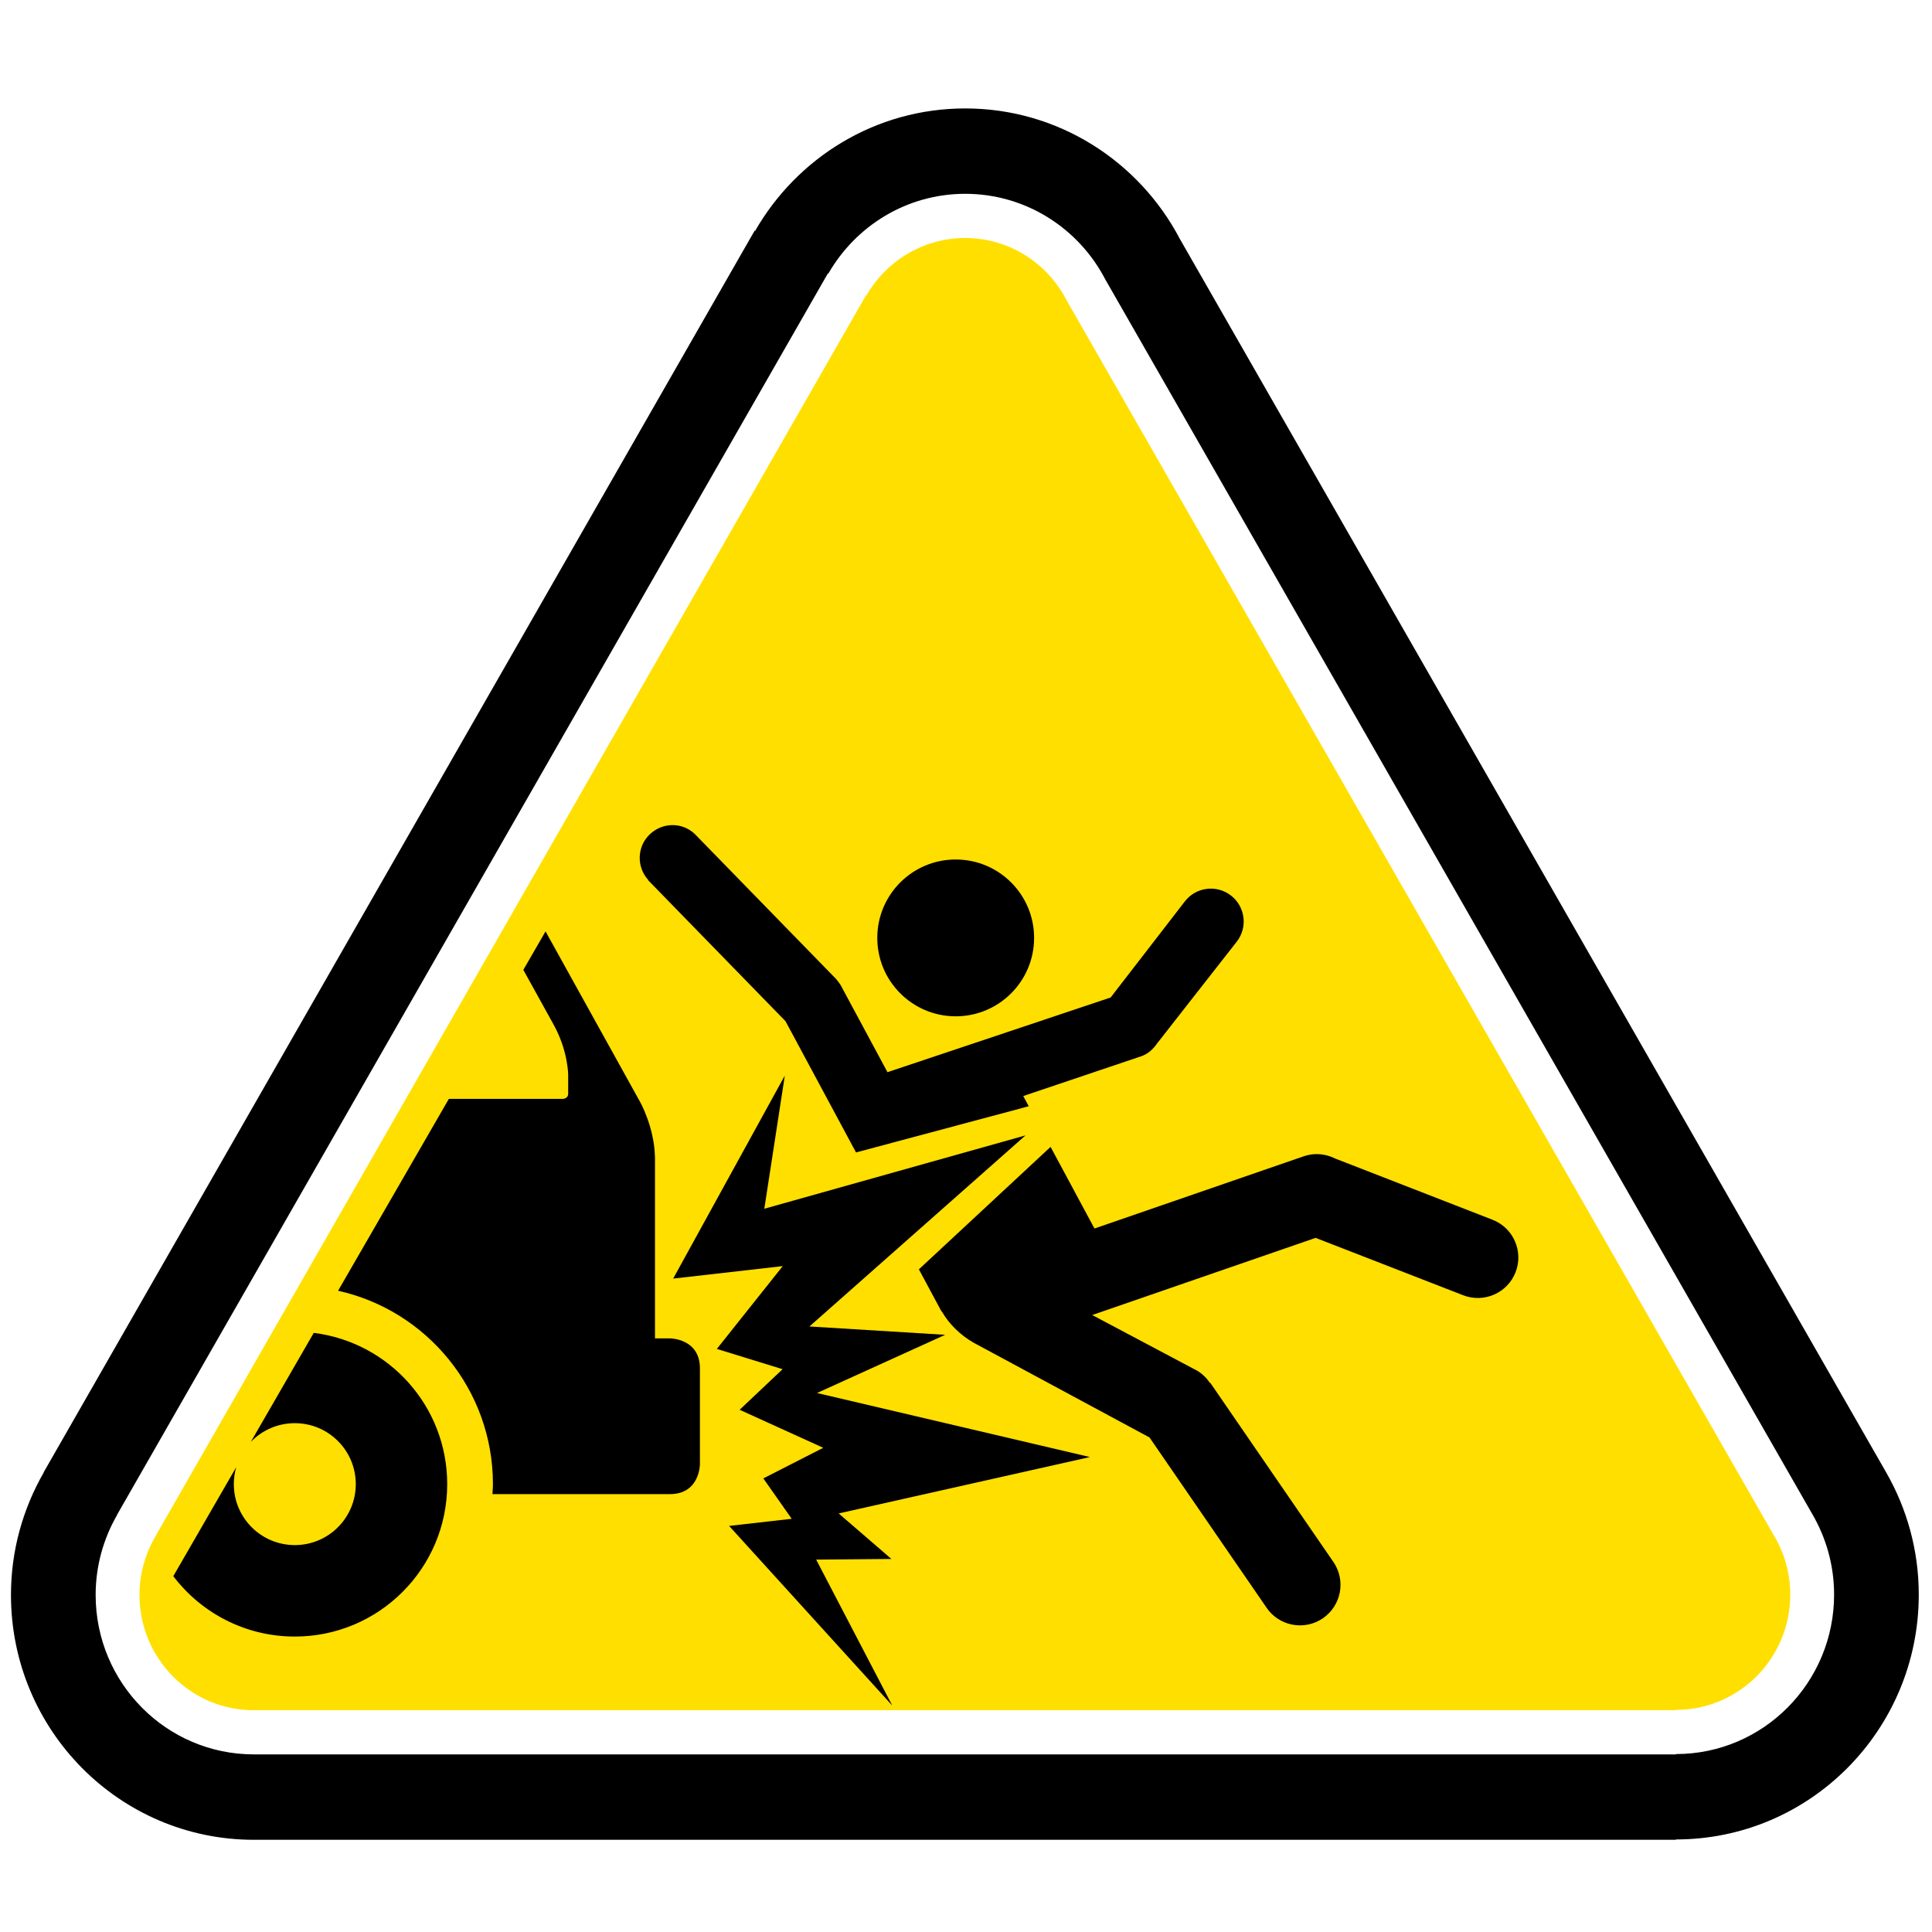<svg width="300" height="300" viewBox="0 0 300 300" fill="none" xmlns="http://www.w3.org/2000/svg">
<g id="Impacto Equipo">
<rect width="300" height="300" fill="none"/>
<g id="Group 2">
<path id="Combined Shape" fill-rule="evenodd" clip-rule="evenodd" d="M183.208 37.099L292.885 228.638C296.086 234.226 297.945 240.692 297.945 247.61C297.945 268.61 281.067 285.628 260.239 285.628V285.682H39.419H39.414C18.586 285.682 1.703 268.659 1.703 247.659C1.703 240.727 3.576 234.246 6.788 228.653L6.768 228.638L117.178 35.819L117.247 35.864C123.768 24.504 135.921 16.838 149.878 16.838C164.337 16.838 176.878 25.054 183.208 37.099ZM171.63 43.389L281.395 235.077C283.544 238.756 284.798 243.031 284.798 247.608C284.798 261.284 273.802 272.371 260.238 272.371V272.426H39.418V272.421H39.413C25.849 272.421 14.852 261.338 14.852 247.662C14.852 243.145 16.072 238.92 18.167 235.275L18.148 235.265L128.557 42.447L128.621 42.487C132.87 35.089 140.789 30.095 149.877 30.095C159.33 30.095 167.528 35.49 171.63 43.389Z" fill="black"/>
<path id="Fill 46" fill-rule="evenodd" clip-rule="evenodd" d="M275.268 238.112L165.684 46.736C162.743 40.935 156.778 36.958 149.878 36.958C143.307 36.958 137.582 40.568 134.514 45.913L134.455 45.884L24.05 238.697L24.059 238.702C22.54 241.34 21.66 244.394 21.66 247.662C21.66 257.55 29.607 265.563 39.414 265.563H39.419H260.238V265.508C270.045 265.508 277.992 257.495 277.992 247.613C277.992 244.117 276.984 240.869 275.268 238.112Z" fill="#FFDF00"/>
<g id="Group">
<path id="Fill 446" fill-rule="evenodd" clip-rule="evenodd" d="M121.865 167.017L104.53 198.54L121.543 196.601L111.311 209.46L121.518 212.608L114.851 218.909L127.834 224.813L118.529 229.567L122.936 235.838L113.215 236.943L138.551 264.837L126.733 242.173L138.417 242.074L130.228 235.005L169.241 226.25L126.867 216.306L146.765 207.269L125.687 205.975L159.242 176.302L118.683 187.693L121.865 167.017Z" fill="black"/>
<path id="Fill 447" fill-rule="evenodd" clip-rule="evenodd" d="M231.755 189.4C231.721 189.385 207.302 179.887 207.302 179.887C205.834 179.148 204.089 178.975 202.419 179.555C202.384 179.565 169.949 190.763 169.949 190.763L163.133 178.088L142.684 197.103L146.179 203.612L146.214 203.592C147.428 205.694 149.154 207.31 151.117 208.46L178.495 223.208L196.619 249.57L196.624 249.565C196.644 249.595 196.658 249.63 196.678 249.66C198.641 252.52 202.562 253.249 205.423 251.281C208.288 249.313 209.012 245.396 207.044 242.531C207.024 242.501 206.999 242.482 206.979 242.452L206.984 242.447L187.939 214.731L187.894 214.766C187.274 213.839 186.422 213.051 185.336 212.545C185.242 212.5 169.597 204.197 169.597 204.197L204.288 192.216C204.288 192.216 227.165 201.114 227.195 201.124C230.432 202.383 234.08 200.782 235.34 197.545C236.599 194.303 234.993 190.659 231.755 189.4ZM192.053 146.208C193.778 143.982 193.367 140.775 191.141 139.055C188.915 137.329 185.713 137.736 183.988 139.962C183.958 139.996 172.457 154.893 172.457 154.893L137.807 166.488L130.524 152.945C130.524 152.945 130.068 152.265 129.771 151.958C129.746 151.938 107.885 129.502 107.885 129.502C105.907 127.623 102.829 127.673 100.861 129.591C98.888 131.51 98.833 134.618 100.662 136.645L100.632 136.67L121.973 158.571L132.924 178.95L159.742 171.777L158.89 170.191C158.89 170.191 177.216 164.014 177.256 163.999C178.297 163.627 179.06 162.904 179.645 162.061C179.645 162.061 192.038 146.223 192.053 146.208ZM160.575 145.687C160.605 138.965 155.177 133.488 148.455 133.463C141.733 133.433 136.255 138.856 136.225 145.583C136.195 152.305 141.624 157.783 148.351 157.813C155.072 157.842 160.545 152.414 160.575 145.687Z" fill="black"/>
<path id="Combined Shape_2" fill-rule="evenodd" clip-rule="evenodd" d="M26.91 244.746C31.231 250.443 38.074 254.124 45.778 254.124C58.85 254.124 69.443 243.525 69.443 230.458C69.443 218.382 60.403 208.418 48.72 206.969L38.941 223.907C40.664 222.109 43.09 220.99 45.778 220.99C51.007 220.99 55.246 225.228 55.246 230.458C55.246 235.683 51.007 239.921 45.778 239.921C40.548 239.921 36.309 235.683 36.309 230.458C36.309 229.543 36.439 228.658 36.681 227.821L26.91 244.746ZM52.498 200.425C66.258 203.491 76.542 215.773 76.542 230.458C76.542 230.805 76.52 231.148 76.498 231.49C76.487 231.662 76.476 231.833 76.468 232.005H104.035C108.684 232.005 108.684 227.355 108.684 227.355V212.473C108.684 207.823 104.035 207.823 104.035 207.823H101.705V179.577H101.695C101.591 175.076 99.454 171.215 99.454 171.215L84.713 144.627L81.263 150.601L85.975 159.119C88.226 163.189 88.226 166.912 88.226 166.912V169.807C88.226 170.63 87.403 170.63 87.403 170.63H69.7L52.498 200.425Z" fill="black"/>
<mask id="mask0" mask-type="alpha" maskUnits="userSpaceOnUse" x="26" y="144" width="83" height="111">
<path id="Combined Shape_3" fill-rule="evenodd" clip-rule="evenodd" d="M26.91 244.746C31.231 250.443 38.074 254.124 45.778 254.124C58.85 254.124 69.443 243.525 69.443 230.458C69.443 218.382 60.403 208.418 48.72 206.969L38.941 223.907C40.664 222.109 43.09 220.99 45.778 220.99C51.007 220.99 55.246 225.228 55.246 230.458C55.246 235.683 51.007 239.921 45.778 239.921C40.548 239.921 36.309 235.683 36.309 230.458C36.309 229.543 36.439 228.658 36.681 227.821L26.91 244.746ZM52.498 200.425C66.258 203.491 76.542 215.773 76.542 230.458C76.542 230.805 76.52 231.148 76.498 231.49C76.487 231.662 76.476 231.833 76.468 232.005H104.035C108.684 232.005 108.684 227.355 108.684 227.355V212.473C108.684 207.823 104.035 207.823 104.035 207.823H101.705V179.577H101.695C101.591 175.076 99.454 171.215 99.454 171.215L84.713 144.627L81.263 150.601L85.975 159.119C88.226 163.189 88.226 166.912 88.226 166.912V169.807C88.226 170.63 87.403 170.63 87.403 170.63H69.7L52.498 200.425Z" fill="white"/>
</mask>
<g mask="url(#mask0)">
</g>
</g>
</g>
</g>
</svg>
